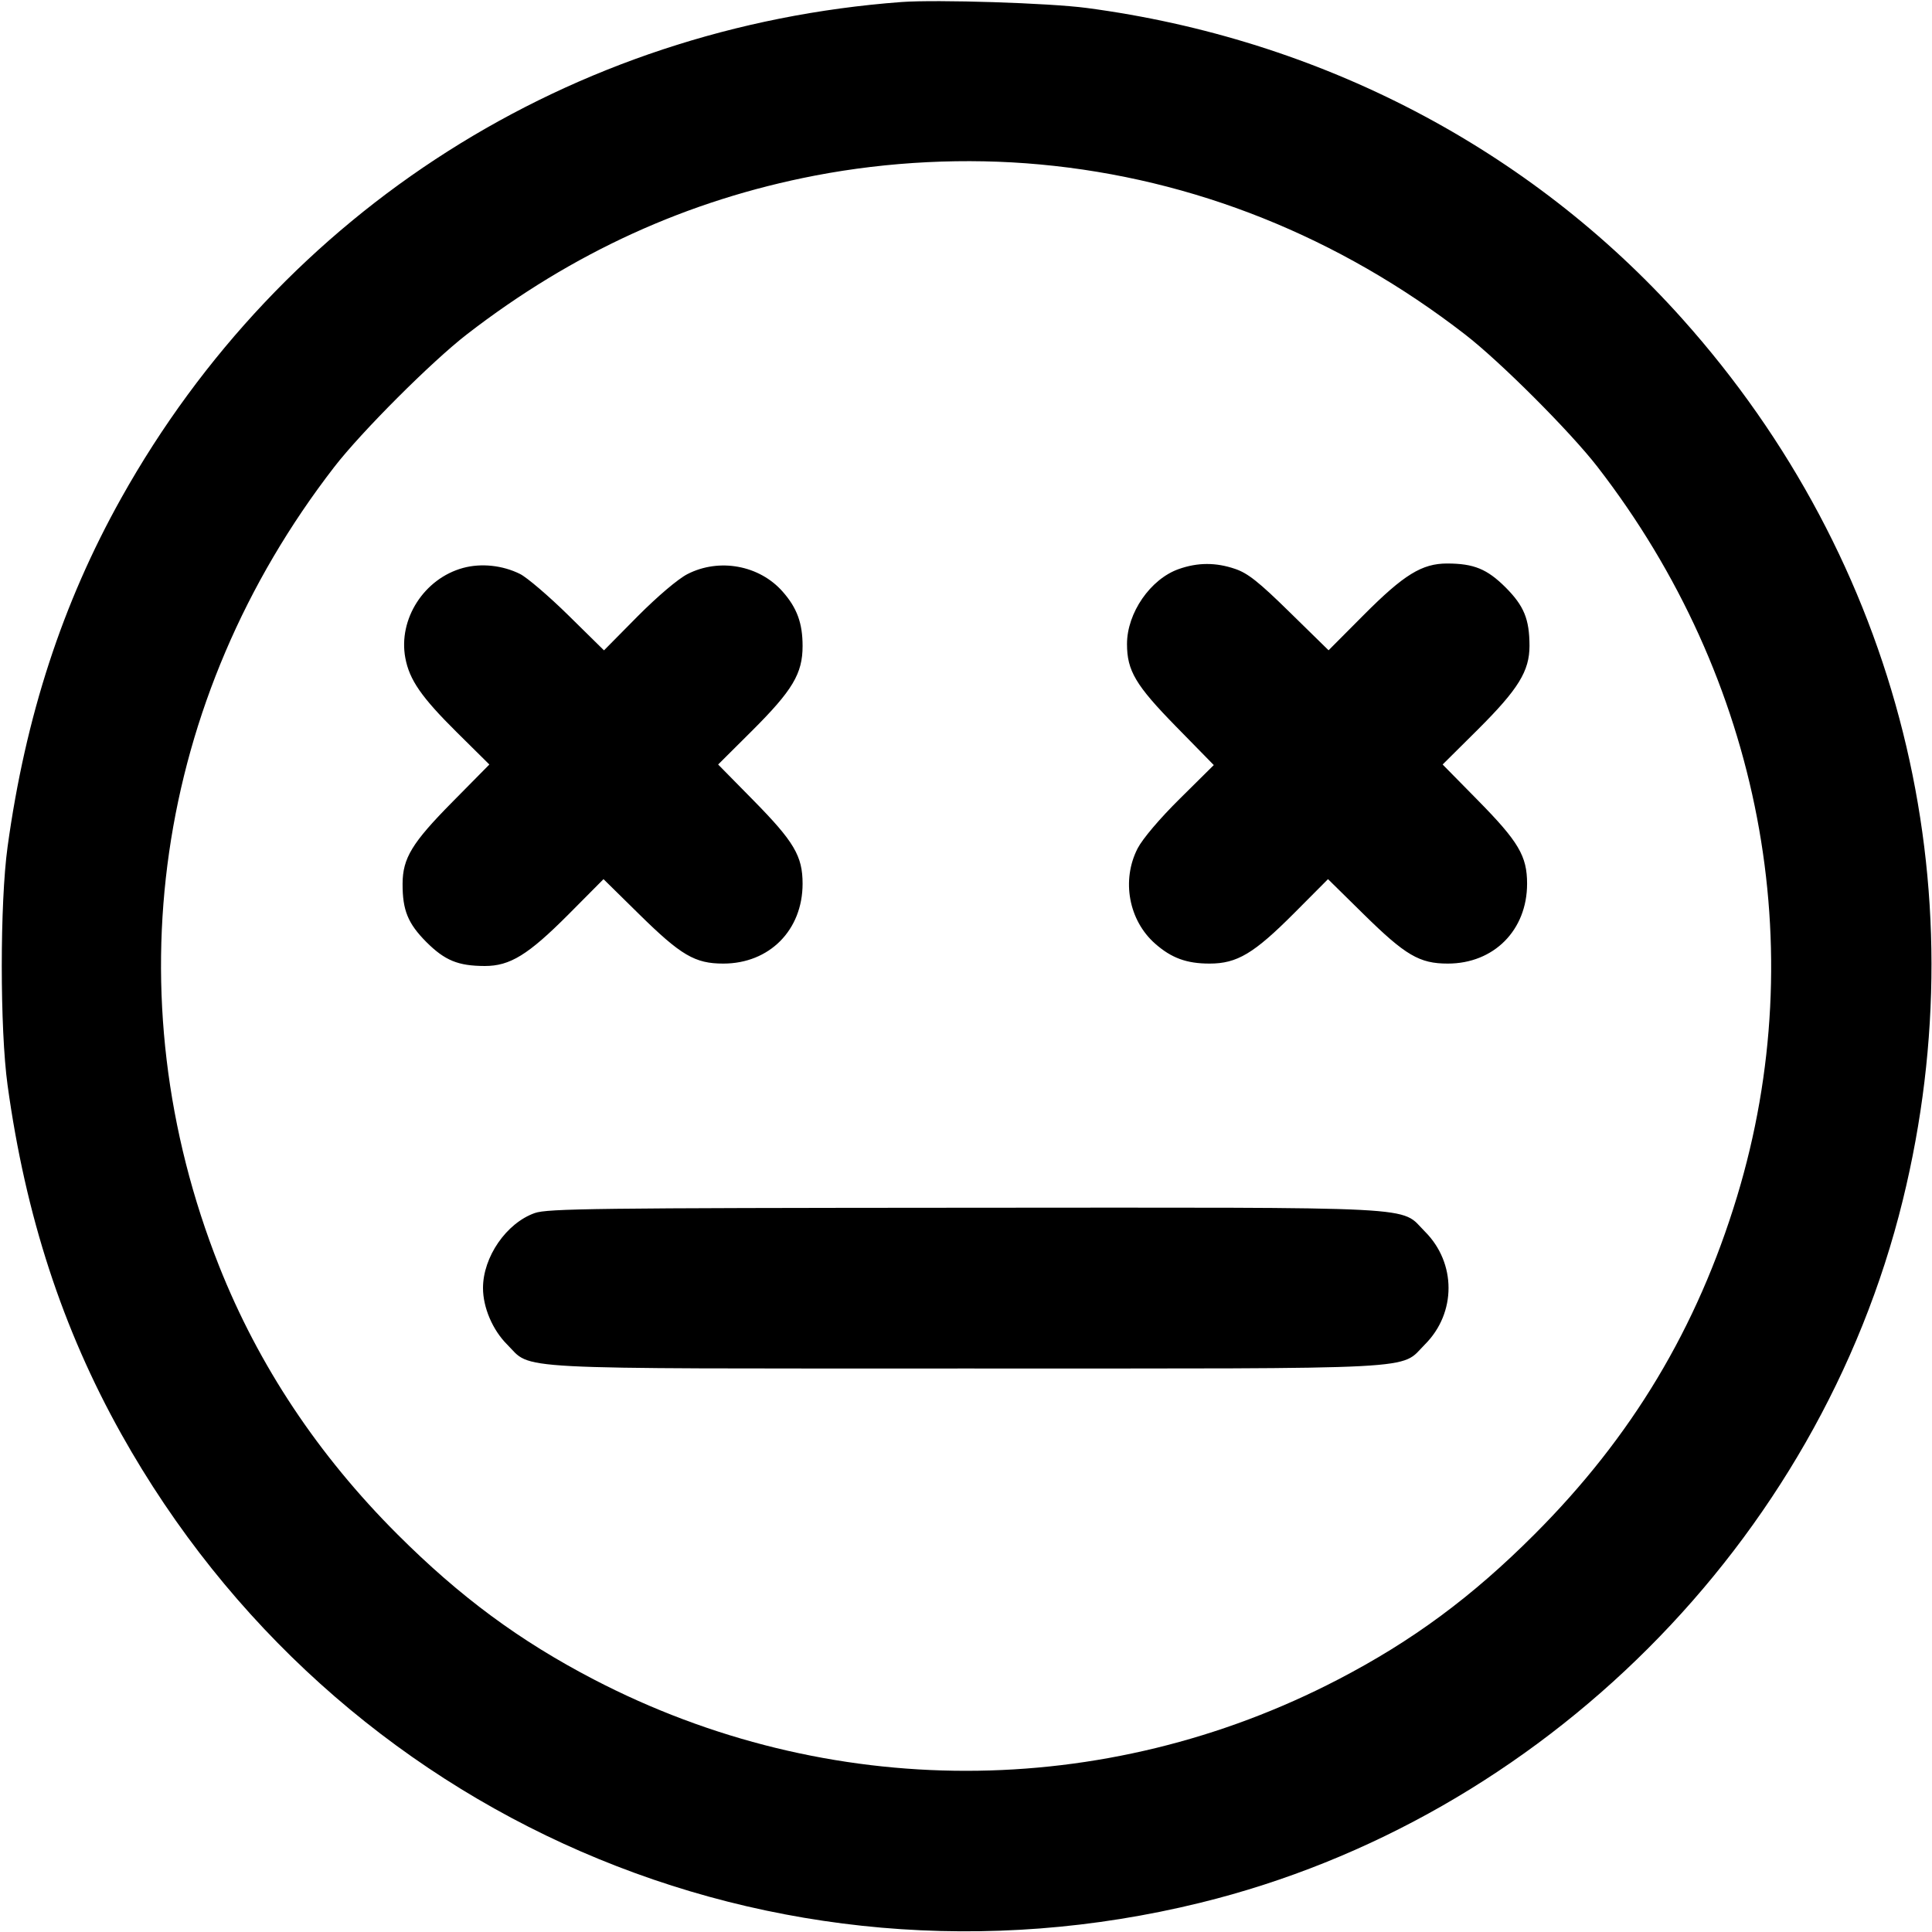 <svg xmlns="http://www.w3.org/2000/svg" width="24" height="24" fill="currentColor" class="mmi mmi-dead-v2" viewBox="0 0 24 24"><path d="M11.200 0.025 C 7.091 0.332,3.508 2.609,1.507 6.186 C 0.775 7.494,0.317 8.899,0.094 10.520 C -0.002 11.214,-0.002 12.786,0.094 13.480 C 0.317 15.101,0.775 16.506,1.507 17.814 C 4.173 22.579,9.604 24.939,14.910 23.637 C 19.156 22.595,22.595 19.156,23.637 14.910 C 24.599 10.992,23.592 6.970,20.896 3.958 C 19.003 1.843,16.397 0.483,13.500 0.099 C 13.032 0.037,11.640 -0.007,11.200 0.025 M12.920 2.043 C 14.827 2.219,16.631 2.940,18.200 4.155 C 18.637 4.493,19.507 5.363,19.845 5.800 C 21.878 8.427,22.517 11.768,21.578 14.865 C 21.082 16.499,20.272 17.850,19.061 19.061 C 18.287 19.836,17.547 20.383,16.623 20.863 C 13.714 22.376,10.286 22.376,7.377 20.863 C 6.454 20.383,5.715 19.837,4.938 19.061 C 3.951 18.075,3.213 16.964,2.722 15.728 C 1.390 12.368,1.921 8.686,4.153 5.800 C 4.491 5.363,5.363 4.491,5.800 4.153 C 7.114 3.137,8.541 2.486,10.125 2.181 C 11.037 2.006,12.003 1.958,12.920 2.043 M5.753 7.055 C 5.268 7.187,4.945 7.691,5.035 8.173 C 5.086 8.446,5.235 8.661,5.677 9.099 L 6.079 9.497 5.621 9.961 C 5.118 10.470,5.002 10.660,5.001 10.980 C 5.000 11.308,5.068 11.473,5.297 11.703 C 5.527 11.932,5.691 11.999,6.022 12.000 C 6.336 12.000,6.560 11.862,7.059 11.362 L 7.497 10.921 7.939 11.356 C 8.459 11.868,8.633 11.970,8.985 11.970 C 9.557 11.970,9.970 11.555,9.970 10.978 C 9.970 10.634,9.865 10.456,9.356 9.939 L 8.921 9.497 9.338 9.082 C 9.846 8.576,9.970 8.368,9.970 8.025 C 9.970 7.741,9.901 7.552,9.723 7.350 C 9.434 7.021,8.934 6.929,8.539 7.132 C 8.421 7.193,8.170 7.406,7.921 7.656 L 7.503 8.079 7.061 7.644 C 6.819 7.406,6.548 7.174,6.460 7.130 C 6.243 7.022,5.978 6.994,5.753 7.055 M14.643 7.069 C 14.291 7.193,14.000 7.614,14.000 8.000 C 14.000 8.332,14.108 8.513,14.606 9.022 L 15.078 9.504 14.656 9.922 C 14.405 10.170,14.193 10.421,14.132 10.539 C 13.929 10.934,14.021 11.434,14.350 11.723 C 14.552 11.901,14.741 11.970,15.025 11.970 C 15.368 11.970,15.576 11.846,16.082 11.338 L 16.497 10.921 16.939 11.356 C 17.459 11.868,17.633 11.970,17.985 11.970 C 18.557 11.970,18.970 11.555,18.970 10.978 C 18.970 10.634,18.865 10.456,18.356 9.939 L 17.921 9.497 18.362 9.059 C 18.862 8.560,19.000 8.336,19.000 8.022 C 18.999 7.691,18.932 7.527,18.703 7.297 C 18.473 7.068,18.309 7.001,17.978 7.000 C 17.664 7.000,17.440 7.138,16.942 7.638 L 16.504 8.078 16.022 7.606 C 15.637 7.228,15.500 7.120,15.343 7.067 C 15.103 6.985,14.878 6.986,14.643 7.069 M6.643 15.069 C 6.291 15.193,6.000 15.614,6.000 16.000 C 6.000 16.242,6.119 16.521,6.299 16.701 C 6.619 17.021,6.217 17.000,12.000 17.000 C 17.783 17.000,17.381 17.021,17.701 16.701 C 18.092 16.310,18.092 15.690,17.701 15.299 C 17.381 14.979,17.786 15.000,11.983 15.003 C 7.414 15.006,6.800 15.013,6.643 15.069 " stroke="none" fill-rule="evenodd"></path></svg>